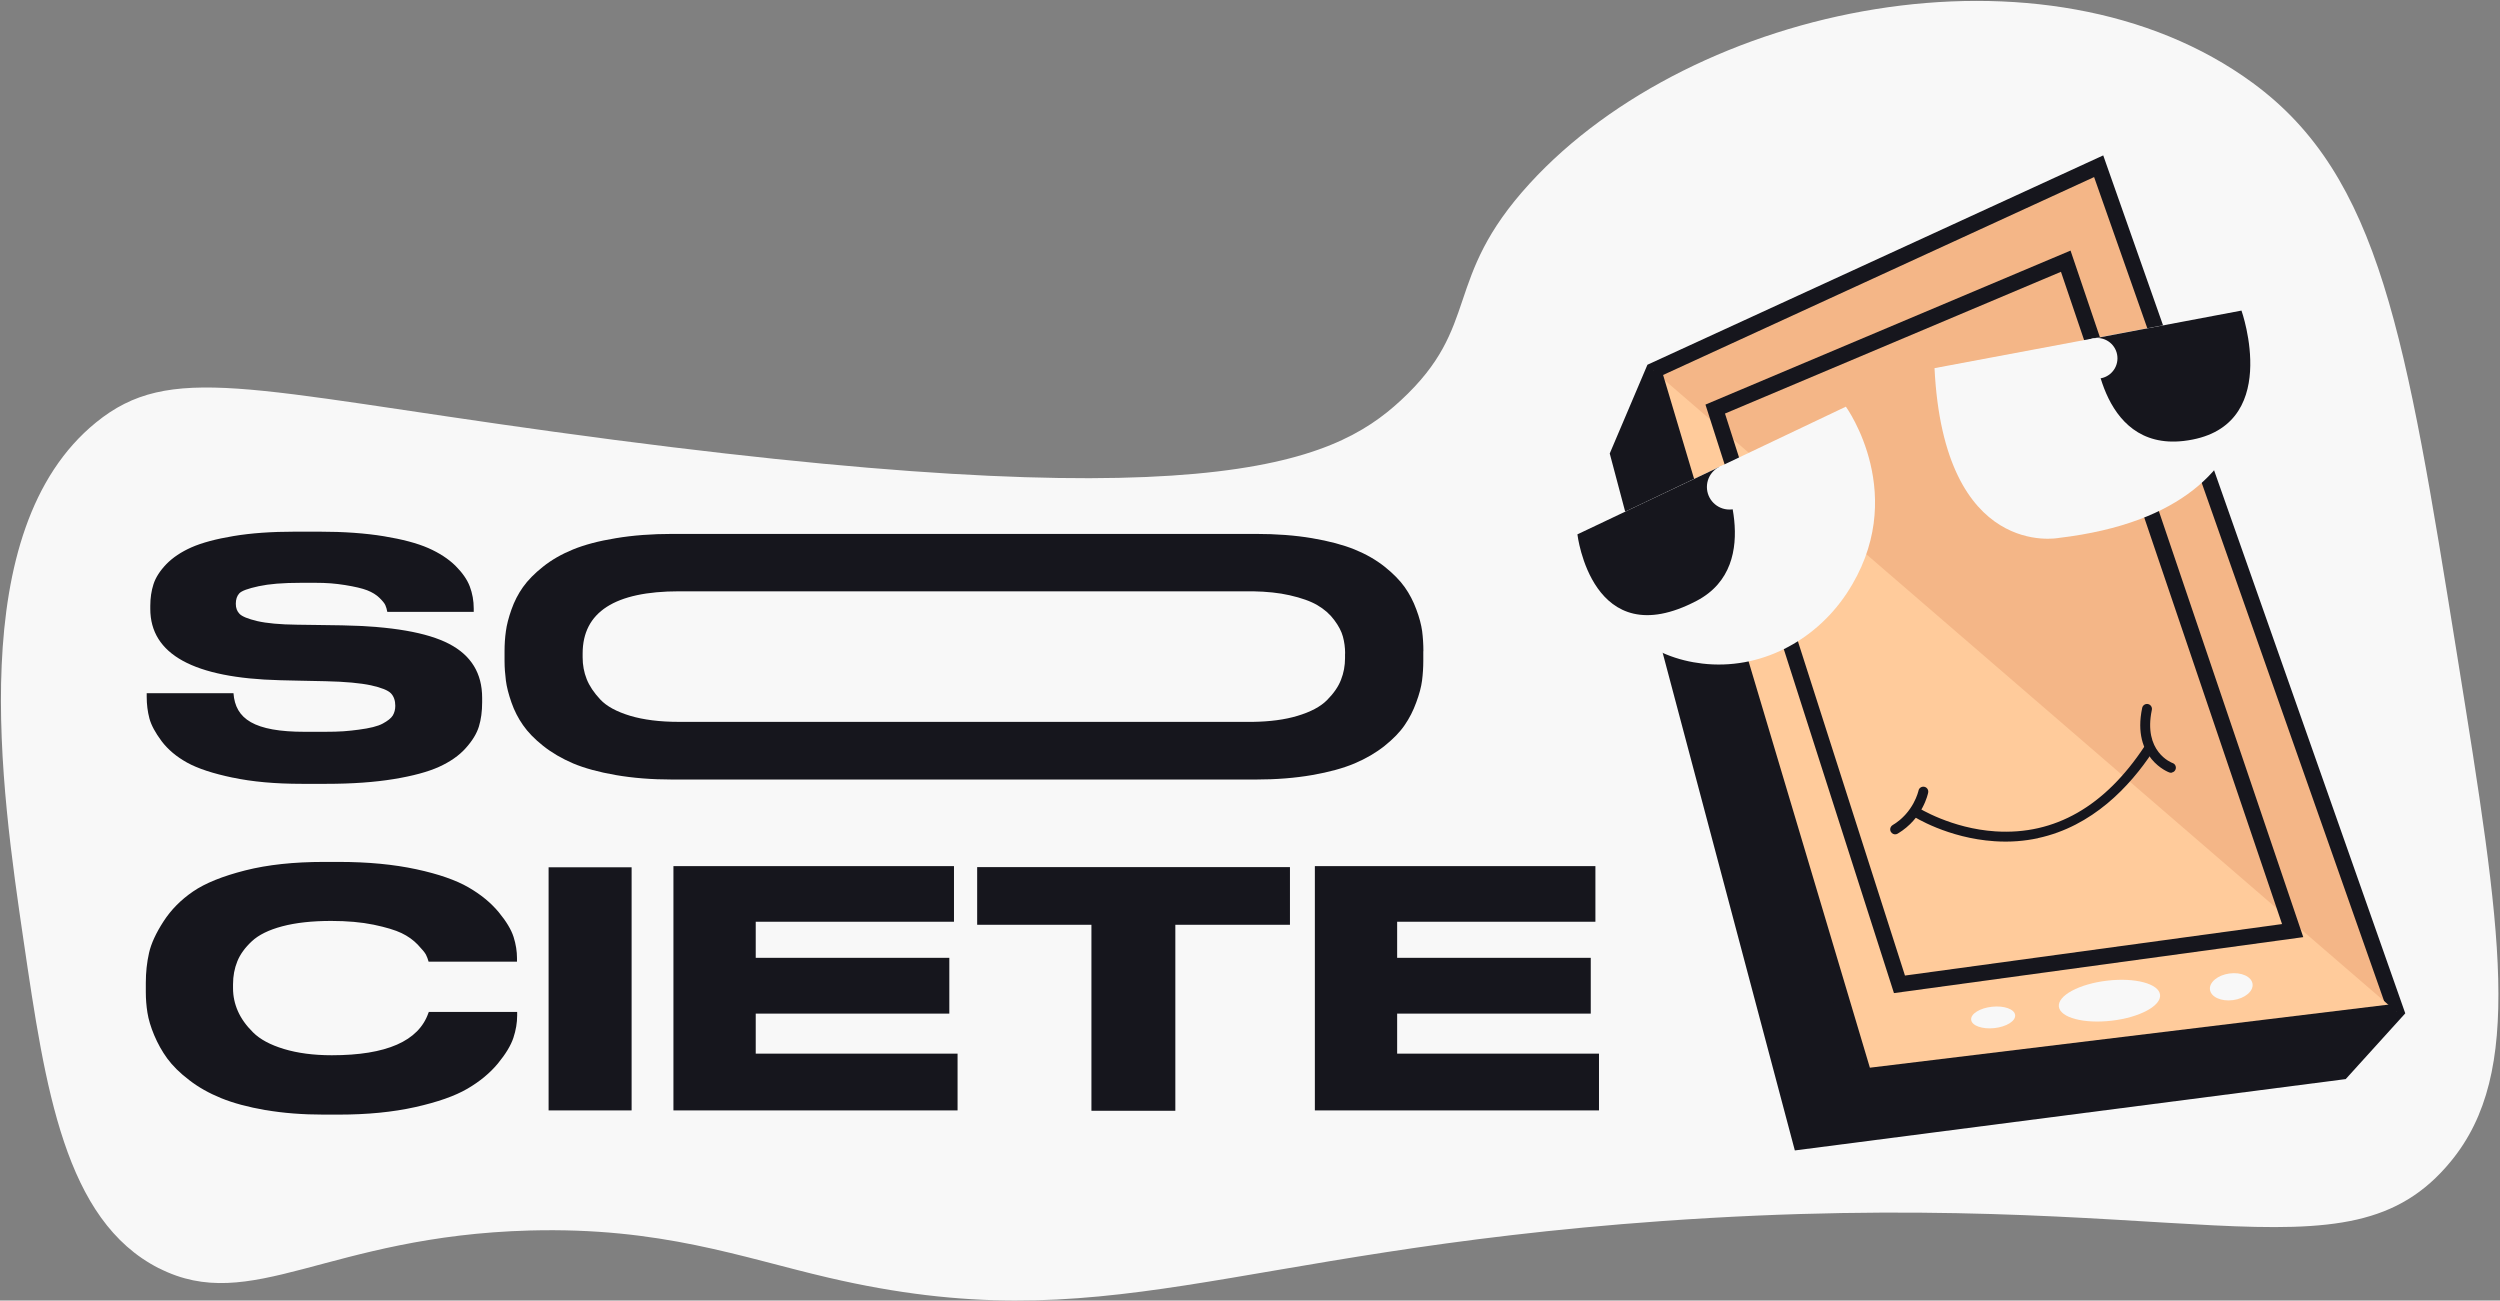<svg width="371" height="193" viewBox="0 0 371 193" fill="none" xmlns="http://www.w3.org/2000/svg">
<rect x="0" y="0" width="371" height="193" fill="#808080" stroke="none"/>
<path d="M23.581 188.213C9.588 181.103 6.717 161.463 3.515 139.696C0.179 116.985 -5.429 78.7 14.239 62.7C25.255 53.744 36.75 57.81 82.357 64.096C178.687 77.385 197.571 68.933 207.869 59.431C219.922 48.295 213.929 41.518 227.005 27.233C251.377 0.602 303.682 -10.162 334.312 12.309C353.222 26.183 357.023 49.863 364.637 97.225C371.268 138.473 374.577 159.11 363.707 172.346C348.053 191.402 324.385 175.655 246.593 181.21C181.704 185.834 164.189 199.216 122.954 189.608C109.931 186.578 98.104 182.087 78.636 182.605C48.577 183.416 37.308 195.189 23.581 188.2V188.213Z" fill="#F8F8F8"/>
<path d="M267.229 169.423L240.133 67.391L245.395 55.006L311.454 24.668L355.612 150.127L347.559 159.017L267.229 169.423Z" fill="#F4B687"/>
<path d="M348.132 160.134L266.353 170.725L238.885 67.298L244.479 54.129L312.119 23.06L312.544 24.269L356.942 150.38L348.132 160.107V160.134ZM268.093 168.134L346.962 157.915L354.258 149.862L310.764 26.276L246.287 55.883L241.37 67.471L268.107 168.12L268.093 168.134Z" fill="#16161D"/>
<path d="M245.634 55.631L240.133 67.391L267.229 169.423L347.559 159.018L355.612 150.127L276.65 159.735L245.634 55.631Z" fill="#16161D"/>
<path d="M245.396 55.006L276.652 159.735L355.614 150.127" fill="#FFCB9B"/>
<path d="M355.747 151.297L275.802 161.011L244.268 55.352L246.513 54.674L277.49 158.446L355.468 148.958L355.747 151.297Z" fill="#16161D"/>
<path d="M341.806 139.071L281.063 147.376L253.09 60.042L307.268 37.186L341.806 139.071ZM282.697 144.772L338.656 137.131L305.846 40.335L255.987 61.371L282.697 144.772Z" fill="#16161D"/>
<path d="M234.088 79.298L273.928 60.348C273.928 60.348 283.615 73.704 274.007 88.122C269.277 95.218 261.104 99.471 252.626 98.474C245.543 97.65 237.583 93.318 234.088 79.298Z" fill="#F8F8F8"/>
<path d="M234.088 79.298L255.19 69.278C255.19 69.278 262.101 83.75 251.789 89.158C236.201 97.344 234.088 79.298 234.088 79.298Z" fill="#16161D"/>
<path d="M256.653 75.617C258.503 75.617 260.002 74.118 260.002 72.268C260.002 70.419 258.503 68.92 256.653 68.92C254.804 68.92 253.305 70.419 253.305 72.268C253.305 74.118 254.804 75.617 256.653 75.617Z" fill="#F8F8F8"/>
<path d="M281.396 123.802C281.103 123.869 280.784 123.736 280.612 123.457C280.399 123.111 280.519 122.66 280.864 122.447C284.014 120.56 284.691 117.371 284.705 117.331C284.784 116.932 285.17 116.68 285.568 116.759C285.967 116.839 286.22 117.224 286.14 117.623C286.113 117.783 285.356 121.477 281.622 123.709C281.555 123.749 281.475 123.776 281.396 123.802Z" fill="#16161D"/>
<path d="M322.325 114.66C322.193 114.686 322.06 114.686 321.927 114.633C321.874 114.62 316.306 112.56 317.9 105.052C317.98 104.653 318.379 104.401 318.764 104.481C319.163 104.56 319.415 104.959 319.335 105.344C318.02 111.563 322.246 113.171 322.418 113.238C322.804 113.371 322.99 113.796 322.857 114.168C322.764 114.421 322.565 114.593 322.325 114.633V114.66Z" fill="#16161D"/>
<path d="M302.446 124.387C300.453 124.812 298.3 124.998 296.001 124.839C289.051 124.387 284.015 121.198 283.802 121.052C283.457 120.839 283.364 120.374 283.576 120.042C283.789 119.696 284.254 119.603 284.586 119.816C284.666 119.869 289.583 122.965 296.147 123.377C304.918 123.935 312.36 119.683 318.26 110.74C318.486 110.407 318.938 110.314 319.27 110.527C319.602 110.753 319.695 111.205 319.482 111.537C316.054 116.733 310.513 122.633 302.446 124.374V124.387Z" fill="#16161D"/>
<path d="M287.082 54.634L332.636 46.09C332.636 46.09 342.842 75.405 305.514 79.83C305.514 79.83 288.491 83.165 287.082 54.634Z" fill="#F8F8F8"/>
<path d="M332.635 46.09L310.682 50.236C310.682 50.236 311.24 66.913 324.05 65.438C338.894 63.724 332.635 46.09 332.635 46.09Z" fill="#16161D"/>
<path d="M311.216 56.189C312.882 56.189 314.232 54.839 314.232 53.173C314.232 51.507 312.882 50.156 311.216 50.156C309.55 50.156 308.199 51.507 308.199 53.173C308.199 54.839 309.55 56.189 311.216 56.189Z" fill="#F8F8F8"/>
<path d="M295.954 152.572C297.756 152.38 299.142 151.514 299.048 150.638C298.955 149.762 297.418 149.208 295.615 149.401C293.813 149.593 292.427 150.459 292.521 151.334C292.614 152.21 294.151 152.764 295.954 152.572Z" fill="#F8F8F8"/>
<path d="M313.393 151.469C317.54 150.982 320.746 149.257 320.554 147.617C320.361 145.977 316.843 145.043 312.695 145.53C308.548 146.017 305.342 147.742 305.534 149.382C305.727 151.022 309.245 151.956 313.393 151.469Z" fill="#F8F8F8"/>
<path d="M331.388 148.416C333.134 148.178 334.428 147.1 334.279 146.01C334.13 144.919 332.595 144.228 330.849 144.466C329.104 144.704 327.81 145.781 327.959 146.872C328.108 147.963 329.643 148.654 331.388 148.416Z" fill="#F8F8F8"/>
<path d="M34.542 115.404C31.619 114.792 29.346 114.048 27.765 113.171C26.183 112.294 24.921 111.231 23.977 109.982C23.047 108.733 22.436 107.603 22.17 106.607C21.904 105.597 21.771 104.533 21.771 103.404V102.872H34.648C34.927 106.7 37.718 108.6 45.239 108.6H48.11C50.581 108.6 51.631 108.494 53.253 108.281C54.887 108.068 56.07 107.776 56.801 107.377C57.532 106.979 58.036 106.593 58.289 106.181C58.528 105.769 58.661 105.304 58.661 104.746C58.661 103.975 58.449 103.351 58.023 102.899C57.598 102.447 56.615 102.048 55.06 101.703C53.505 101.371 51.259 101.158 48.322 101.092L44.442 101.012L41.545 100.945C28.721 100.627 22.303 97.092 22.303 90.354V89.916C22.303 88.746 22.462 87.67 22.781 86.687C23.1 85.703 23.738 84.707 24.682 83.723C25.639 82.74 26.888 81.903 28.416 81.225C29.957 80.547 32.03 79.989 34.648 79.551C37.266 79.112 40.296 78.899 43.764 78.899H47.419C51.02 78.899 54.196 79.125 56.96 79.577C59.711 80.029 61.917 80.614 63.551 81.331C65.186 82.049 66.528 82.926 67.578 83.949C68.614 84.986 69.332 86.009 69.717 87.032C70.103 88.055 70.302 89.145 70.302 90.314V90.806H57.478C57.412 90.421 57.306 90.089 57.186 89.809C57.066 89.53 56.774 89.172 56.309 88.72C55.844 88.268 55.246 87.896 54.502 87.604C53.758 87.311 52.655 87.059 51.193 86.82C49.718 86.594 48.602 86.487 46.661 86.487H44.814C41.851 86.487 39.977 86.66 38.396 86.992C36.801 87.338 35.844 87.683 35.499 88.069C35.167 88.441 34.994 88.946 34.994 89.597C34.994 90.248 35.18 90.713 35.552 91.099C35.924 91.484 36.801 91.843 38.196 92.175C39.592 92.494 41.559 92.68 44.11 92.707L47.007 92.746L50.728 92.799C58.076 92.932 63.379 93.849 66.648 95.55C69.917 97.251 71.551 99.922 71.551 103.55V104.228C71.551 105.557 71.392 106.753 71.073 107.802C70.754 108.852 70.103 109.929 69.106 111.032C68.123 112.135 66.794 113.052 65.159 113.796C63.525 114.54 61.266 115.151 58.435 115.616C55.591 116.081 52.256 116.321 48.442 116.321H44.788C40.867 116.321 37.439 116.015 34.502 115.39L34.542 115.404Z" fill="#16161D"/>
<path d="M211.218 96.64V98.062C211.218 99.072 211.151 100.055 211.032 100.999C210.912 101.942 210.62 103.032 210.168 104.241C209.729 105.464 209.158 106.58 208.454 107.603C207.763 108.626 206.766 109.65 205.477 110.686C204.188 111.709 202.713 112.573 201.025 113.291C199.351 113.995 197.251 114.58 194.726 115.018C192.202 115.457 189.411 115.683 186.328 115.683H99.791C96.722 115.683 93.918 115.457 91.38 115.018C88.841 114.58 86.729 113.995 85.054 113.291C83.38 112.573 81.891 111.709 80.603 110.686C79.313 109.663 78.317 108.626 77.612 107.603C76.895 106.58 76.323 105.464 75.898 104.241C75.473 103.019 75.194 101.942 75.074 100.999C74.955 100.055 74.875 99.072 74.875 98.062V96.64C74.875 95.603 74.941 94.607 75.074 93.677C75.194 92.746 75.473 91.67 75.898 90.461C76.323 89.251 76.895 88.135 77.612 87.125C78.33 86.115 79.313 85.105 80.589 84.095C81.852 83.085 83.34 82.235 85.028 81.544C86.715 80.853 88.841 80.281 91.38 79.87C93.918 79.444 96.722 79.232 99.791 79.232H186.355C189.424 79.232 192.215 79.444 194.726 79.87C197.225 80.295 199.324 80.853 201.025 81.544C202.726 82.235 204.201 83.085 205.477 84.095C206.74 85.105 207.736 86.115 208.454 87.125C209.171 88.135 209.743 89.238 210.181 90.434C210.633 91.63 210.912 92.707 211.045 93.65C211.165 94.594 211.231 95.59 211.231 96.627L211.218 96.64ZM199.617 96.972C199.617 96.082 199.497 95.245 199.285 94.461C199.072 93.677 198.633 92.853 197.995 92.002C197.371 91.152 196.534 90.421 195.524 89.823C194.514 89.225 193.132 88.733 191.378 88.335C189.81 87.976 187.989 87.79 185.943 87.75C185.73 87.75 101.001 87.75 100.775 87.75C91.234 87.75 86.463 90.833 86.463 96.986V97.557C86.463 98.686 86.662 99.763 87.061 100.773C87.46 101.783 88.137 102.793 89.081 103.803C90.024 104.813 91.499 105.61 93.506 106.221C95.499 106.819 97.931 107.125 100.775 107.125C100.987 107.125 185.73 107.125 185.943 107.125C188.481 107.085 190.673 106.793 192.494 106.248C194.474 105.663 195.962 104.879 196.946 103.882C197.929 102.886 198.62 101.889 199.005 100.879C199.404 99.869 199.603 98.793 199.603 97.663V96.999L199.617 96.972Z" fill="#16161D"/>
<path d="M39.432 164.745C36.815 164.293 34.608 163.695 32.815 162.964C31.02 162.233 29.439 161.343 28.07 160.28C26.688 159.23 25.612 158.153 24.828 157.09C24.044 156.014 23.406 154.858 22.888 153.635C22.37 152.399 22.037 151.283 21.878 150.273C21.718 149.263 21.639 148.253 21.639 147.257V145.848C21.639 144.293 21.798 142.818 22.117 141.41C22.436 140.001 23.154 138.459 24.27 136.732C25.386 135.004 26.848 133.529 28.655 132.293C30.462 131.058 33.04 130.021 36.376 129.171C39.725 128.32 43.632 127.908 48.083 127.908H50.263C54.621 127.908 58.462 128.28 61.784 128.998C65.106 129.715 67.684 130.619 69.518 131.682C71.339 132.732 72.827 133.955 73.983 135.337C75.126 136.719 75.87 137.955 76.216 139.044C76.561 140.134 76.721 141.184 76.721 142.18V142.712H63.605C63.498 142.327 63.365 141.968 63.206 141.662C63.047 141.356 62.635 140.865 61.983 140.174C61.332 139.496 60.535 138.925 59.591 138.473C58.648 138.021 57.279 137.609 55.445 137.224C53.625 136.852 51.525 136.666 49.146 136.666C46.316 136.666 43.897 136.931 41.891 137.463C39.884 137.994 38.383 138.739 37.373 139.682C36.363 140.626 35.645 141.609 35.22 142.659C34.795 143.709 34.582 144.838 34.582 146.074V146.659C34.582 147.828 34.821 148.958 35.3 150.047C35.778 151.137 36.522 152.187 37.559 153.21C38.582 154.233 40.11 155.057 42.13 155.668C44.15 156.28 46.515 156.599 49.239 156.599C57.346 156.599 62.13 154.499 63.578 150.313C63.618 150.247 63.631 150.193 63.631 150.167H76.747V150.698C76.747 151.775 76.561 152.878 76.189 154.007C75.817 155.137 75.046 156.413 73.877 157.835C72.707 159.243 71.206 160.492 69.359 161.569C67.511 162.645 64.947 163.549 61.625 164.293C58.302 165.037 54.515 165.409 50.236 165.409H48.057C44.907 165.409 42.024 165.183 39.406 164.731L39.432 164.745Z" fill="#16161D"/>
<path d="M93.731 164.785H81.412V128.706H93.731V164.785Z" fill="#16161D"/>
<path d="M141.571 128.546V136.786H112.15V142.141H140.88V150.42H112.15V156.36H142.103V164.785H99.938V128.533H141.571V128.546Z" fill="#16161D"/>
<path d="M161.968 137.237H145.012V128.679H191.429V137.237H174.42V164.838H161.968V137.237Z" fill="#16161D"/>
<path d="M236.759 128.546V136.786H207.337V142.141H236.068V150.42H207.337V156.36H237.29V164.785H195.125V128.533H236.759V128.546Z" fill="#16161D"/>
</svg>
